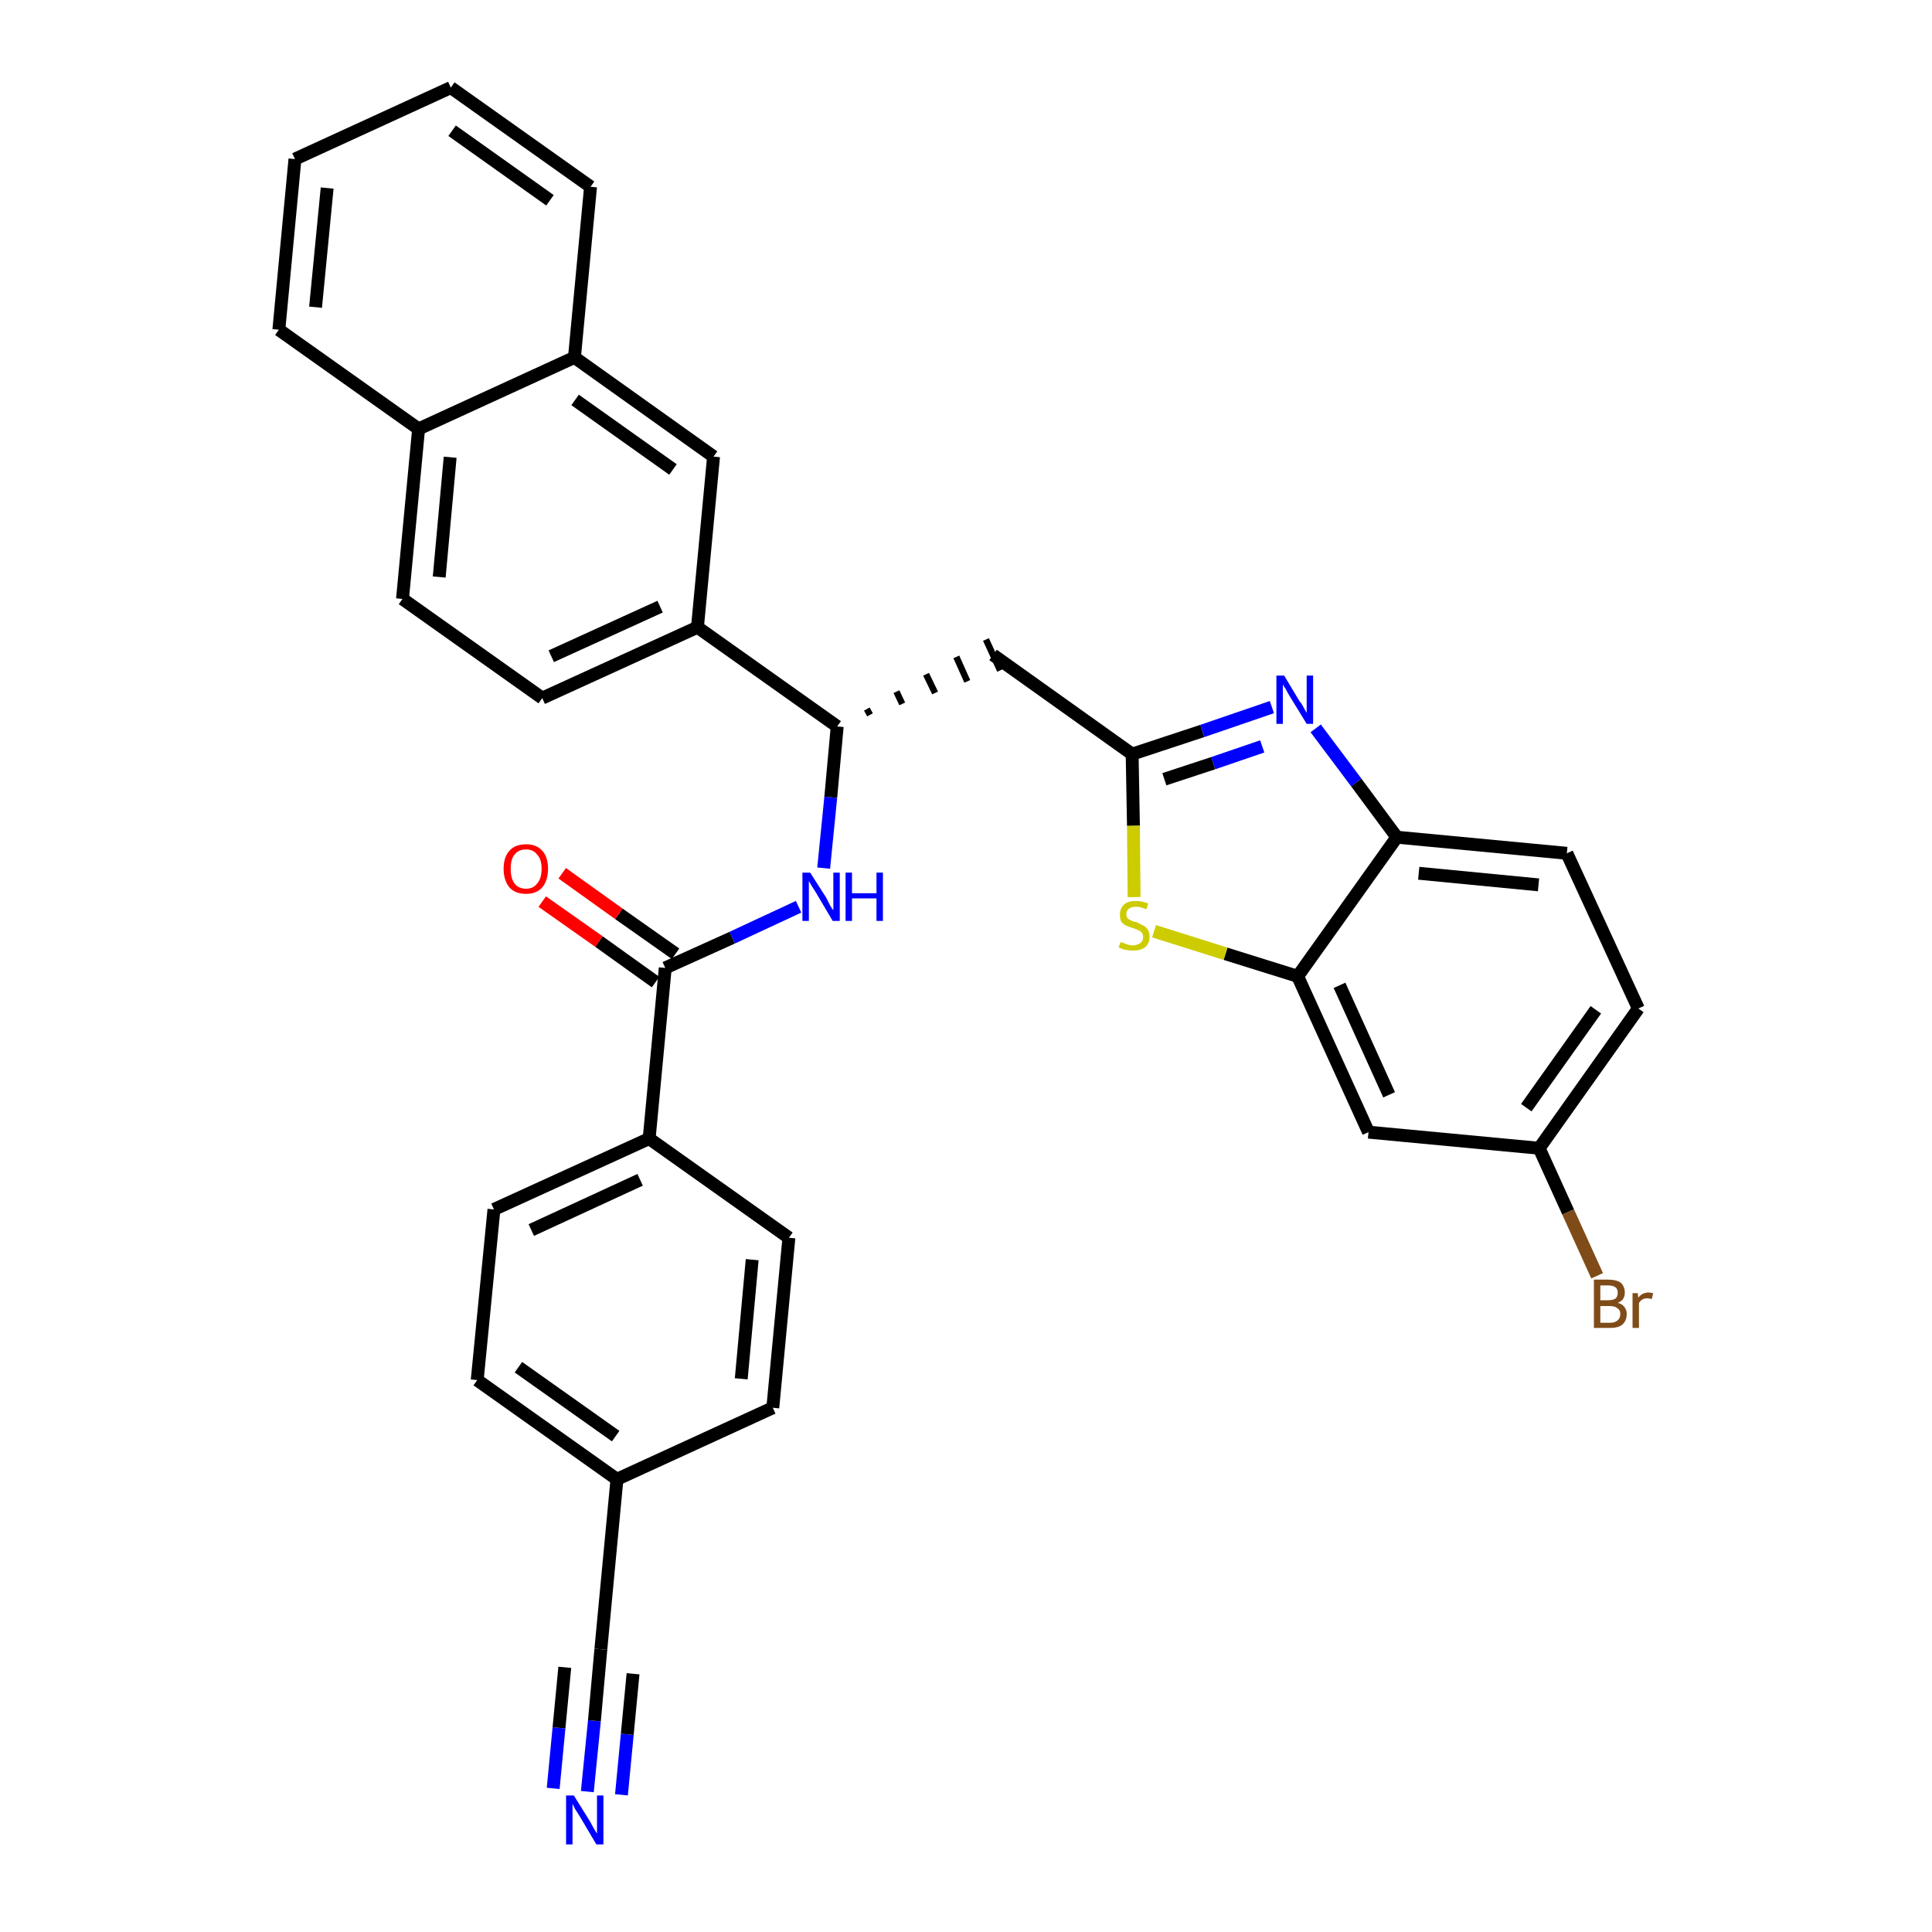 <?xml version='1.0' encoding='iso-8859-1'?>
<svg version='1.1' baseProfile='full'
              xmlns='http://www.w3.org/2000/svg'
                      xmlns:rdkit='http://www.rdkit.org/xml'
                      xmlns:xlink='http://www.w3.org/1999/xlink'
                  xml:space='preserve'
width='300px' height='300px' viewBox='0 0 300 300'>
<!-- END OF HEADER -->
<path class='bond-0 atom-0 atom-1' d='M 91.2,278.2 L 92.3,267.2' style='fill:none;fill-rule:evenodd;stroke:#0000FF;stroke-width:2.0px;stroke-linecap:butt;stroke-linejoin:miter;stroke-opacity:1' />
<path class='bond-0 atom-0 atom-1' d='M 92.3,267.2 L 93.3,256.1' style='fill:none;fill-rule:evenodd;stroke:#000000;stroke-width:2.0px;stroke-linecap:butt;stroke-linejoin:miter;stroke-opacity:1' />
<path class='bond-0 atom-0 atom-1' d='M 96.5,278.7 L 97.4,269.3' style='fill:none;fill-rule:evenodd;stroke:#0000FF;stroke-width:2.0px;stroke-linecap:butt;stroke-linejoin:miter;stroke-opacity:1' />
<path class='bond-0 atom-0 atom-1' d='M 97.4,269.3 L 98.3,259.9' style='fill:none;fill-rule:evenodd;stroke:#000000;stroke-width:2.0px;stroke-linecap:butt;stroke-linejoin:miter;stroke-opacity:1' />
<path class='bond-0 atom-0 atom-1' d='M 85.9,277.7 L 86.8,268.3' style='fill:none;fill-rule:evenodd;stroke:#0000FF;stroke-width:2.0px;stroke-linecap:butt;stroke-linejoin:miter;stroke-opacity:1' />
<path class='bond-0 atom-0 atom-1' d='M 86.8,268.3 L 87.7,258.9' style='fill:none;fill-rule:evenodd;stroke:#000000;stroke-width:2.0px;stroke-linecap:butt;stroke-linejoin:miter;stroke-opacity:1' />
<path class='bond-1 atom-1 atom-2' d='M 93.3,256.1 L 95.8,229.7' style='fill:none;fill-rule:evenodd;stroke:#000000;stroke-width:2.0px;stroke-linecap:butt;stroke-linejoin:miter;stroke-opacity:1' />
<path class='bond-2 atom-2 atom-3' d='M 95.8,229.7 L 74.1,214.3' style='fill:none;fill-rule:evenodd;stroke:#000000;stroke-width:2.0px;stroke-linecap:butt;stroke-linejoin:miter;stroke-opacity:1' />
<path class='bond-2 atom-2 atom-3' d='M 95.6,223.0 L 80.5,212.3' style='fill:none;fill-rule:evenodd;stroke:#000000;stroke-width:2.0px;stroke-linecap:butt;stroke-linejoin:miter;stroke-opacity:1' />
<path class='bond-32 atom-32 atom-2' d='M 120.0,218.6 L 95.8,229.7' style='fill:none;fill-rule:evenodd;stroke:#000000;stroke-width:2.0px;stroke-linecap:butt;stroke-linejoin:miter;stroke-opacity:1' />
<path class='bond-3 atom-3 atom-4' d='M 74.1,214.3 L 76.7,187.8' style='fill:none;fill-rule:evenodd;stroke:#000000;stroke-width:2.0px;stroke-linecap:butt;stroke-linejoin:miter;stroke-opacity:1' />
<path class='bond-4 atom-4 atom-5' d='M 76.7,187.8 L 100.8,176.8' style='fill:none;fill-rule:evenodd;stroke:#000000;stroke-width:2.0px;stroke-linecap:butt;stroke-linejoin:miter;stroke-opacity:1' />
<path class='bond-4 atom-4 atom-5' d='M 82.5,191.0 L 99.4,183.2' style='fill:none;fill-rule:evenodd;stroke:#000000;stroke-width:2.0px;stroke-linecap:butt;stroke-linejoin:miter;stroke-opacity:1' />
<path class='bond-5 atom-5 atom-6' d='M 100.8,176.8 L 103.3,150.3' style='fill:none;fill-rule:evenodd;stroke:#000000;stroke-width:2.0px;stroke-linecap:butt;stroke-linejoin:miter;stroke-opacity:1' />
<path class='bond-30 atom-5 atom-31' d='M 100.8,176.8 L 122.5,192.2' style='fill:none;fill-rule:evenodd;stroke:#000000;stroke-width:2.0px;stroke-linecap:butt;stroke-linejoin:miter;stroke-opacity:1' />
<path class='bond-6 atom-6 atom-7' d='M 104.9,148.1 L 96.1,141.9' style='fill:none;fill-rule:evenodd;stroke:#000000;stroke-width:2.0px;stroke-linecap:butt;stroke-linejoin:miter;stroke-opacity:1' />
<path class='bond-6 atom-6 atom-7' d='M 96.1,141.9 L 87.3,135.6' style='fill:none;fill-rule:evenodd;stroke:#FF0000;stroke-width:2.0px;stroke-linecap:butt;stroke-linejoin:miter;stroke-opacity:1' />
<path class='bond-6 atom-6 atom-7' d='M 101.8,152.5 L 93.0,146.2' style='fill:none;fill-rule:evenodd;stroke:#000000;stroke-width:2.0px;stroke-linecap:butt;stroke-linejoin:miter;stroke-opacity:1' />
<path class='bond-6 atom-6 atom-7' d='M 93.0,146.2 L 84.2,140.0' style='fill:none;fill-rule:evenodd;stroke:#FF0000;stroke-width:2.0px;stroke-linecap:butt;stroke-linejoin:miter;stroke-opacity:1' />
<path class='bond-7 atom-6 atom-8' d='M 103.3,150.3 L 113.7,145.6' style='fill:none;fill-rule:evenodd;stroke:#000000;stroke-width:2.0px;stroke-linecap:butt;stroke-linejoin:miter;stroke-opacity:1' />
<path class='bond-7 atom-6 atom-8' d='M 113.7,145.6 L 124.0,140.8' style='fill:none;fill-rule:evenodd;stroke:#0000FF;stroke-width:2.0px;stroke-linecap:butt;stroke-linejoin:miter;stroke-opacity:1' />
<path class='bond-8 atom-8 atom-9' d='M 127.9,134.8 L 129.0,123.8' style='fill:none;fill-rule:evenodd;stroke:#0000FF;stroke-width:2.0px;stroke-linecap:butt;stroke-linejoin:miter;stroke-opacity:1' />
<path class='bond-8 atom-8 atom-9' d='M 129.0,123.8 L 130.0,112.8' style='fill:none;fill-rule:evenodd;stroke:#000000;stroke-width:2.0px;stroke-linecap:butt;stroke-linejoin:miter;stroke-opacity:1' />
<path class='bond-9 atom-9 atom-10' d='M 135.1,111.0 L 134.6,110.1' style='fill:none;fill-rule:evenodd;stroke:#000000;stroke-width:1.0px;stroke-linecap:butt;stroke-linejoin:miter;stroke-opacity:1' />
<path class='bond-9 atom-9 atom-10' d='M 140.1,109.3 L 139.2,107.4' style='fill:none;fill-rule:evenodd;stroke:#000000;stroke-width:1.0px;stroke-linecap:butt;stroke-linejoin:miter;stroke-opacity:1' />
<path class='bond-9 atom-9 atom-10' d='M 145.2,107.6 L 143.8,104.7' style='fill:none;fill-rule:evenodd;stroke:#000000;stroke-width:1.0px;stroke-linecap:butt;stroke-linejoin:miter;stroke-opacity:1' />
<path class='bond-9 atom-9 atom-10' d='M 150.2,105.8 L 148.5,102.0' style='fill:none;fill-rule:evenodd;stroke:#000000;stroke-width:1.0px;stroke-linecap:butt;stroke-linejoin:miter;stroke-opacity:1' />
<path class='bond-9 atom-9 atom-10' d='M 155.3,104.1 L 153.1,99.3' style='fill:none;fill-rule:evenodd;stroke:#000000;stroke-width:1.0px;stroke-linecap:butt;stroke-linejoin:miter;stroke-opacity:1' />
<path class='bond-20 atom-9 atom-21' d='M 130.0,112.8 L 108.3,97.4' style='fill:none;fill-rule:evenodd;stroke:#000000;stroke-width:2.0px;stroke-linecap:butt;stroke-linejoin:miter;stroke-opacity:1' />
<path class='bond-10 atom-10 atom-11' d='M 154.2,101.7 L 175.8,117.1' style='fill:none;fill-rule:evenodd;stroke:#000000;stroke-width:2.0px;stroke-linecap:butt;stroke-linejoin:miter;stroke-opacity:1' />
<path class='bond-11 atom-11 atom-12' d='M 175.8,117.1 L 186.7,113.5' style='fill:none;fill-rule:evenodd;stroke:#000000;stroke-width:2.0px;stroke-linecap:butt;stroke-linejoin:miter;stroke-opacity:1' />
<path class='bond-11 atom-11 atom-12' d='M 186.7,113.5 L 197.5,109.8' style='fill:none;fill-rule:evenodd;stroke:#0000FF;stroke-width:2.0px;stroke-linecap:butt;stroke-linejoin:miter;stroke-opacity:1' />
<path class='bond-11 atom-11 atom-12' d='M 180.8,121.0 L 188.4,118.5' style='fill:none;fill-rule:evenodd;stroke:#000000;stroke-width:2.0px;stroke-linecap:butt;stroke-linejoin:miter;stroke-opacity:1' />
<path class='bond-11 atom-11 atom-12' d='M 188.4,118.5 L 196.0,115.9' style='fill:none;fill-rule:evenodd;stroke:#0000FF;stroke-width:2.0px;stroke-linecap:butt;stroke-linejoin:miter;stroke-opacity:1' />
<path class='bond-33 atom-20 atom-11' d='M 176.1,139.3 L 176.0,128.2' style='fill:none;fill-rule:evenodd;stroke:#CCCC00;stroke-width:2.0px;stroke-linecap:butt;stroke-linejoin:miter;stroke-opacity:1' />
<path class='bond-33 atom-20 atom-11' d='M 176.0,128.2 L 175.8,117.1' style='fill:none;fill-rule:evenodd;stroke:#000000;stroke-width:2.0px;stroke-linecap:butt;stroke-linejoin:miter;stroke-opacity:1' />
<path class='bond-12 atom-12 atom-13' d='M 204.3,113.1 L 210.6,121.5' style='fill:none;fill-rule:evenodd;stroke:#0000FF;stroke-width:2.0px;stroke-linecap:butt;stroke-linejoin:miter;stroke-opacity:1' />
<path class='bond-12 atom-12 atom-13' d='M 210.6,121.5 L 216.9,130.0' style='fill:none;fill-rule:evenodd;stroke:#000000;stroke-width:2.0px;stroke-linecap:butt;stroke-linejoin:miter;stroke-opacity:1' />
<path class='bond-13 atom-13 atom-14' d='M 216.9,130.0 L 243.3,132.5' style='fill:none;fill-rule:evenodd;stroke:#000000;stroke-width:2.0px;stroke-linecap:butt;stroke-linejoin:miter;stroke-opacity:1' />
<path class='bond-13 atom-13 atom-14' d='M 220.3,135.6 L 238.9,137.4' style='fill:none;fill-rule:evenodd;stroke:#000000;stroke-width:2.0px;stroke-linecap:butt;stroke-linejoin:miter;stroke-opacity:1' />
<path class='bond-35 atom-19 atom-13' d='M 201.5,151.6 L 216.9,130.0' style='fill:none;fill-rule:evenodd;stroke:#000000;stroke-width:2.0px;stroke-linecap:butt;stroke-linejoin:miter;stroke-opacity:1' />
<path class='bond-14 atom-14 atom-15' d='M 243.3,132.5 L 254.4,156.6' style='fill:none;fill-rule:evenodd;stroke:#000000;stroke-width:2.0px;stroke-linecap:butt;stroke-linejoin:miter;stroke-opacity:1' />
<path class='bond-15 atom-15 atom-16' d='M 254.4,156.6 L 239.0,178.3' style='fill:none;fill-rule:evenodd;stroke:#000000;stroke-width:2.0px;stroke-linecap:butt;stroke-linejoin:miter;stroke-opacity:1' />
<path class='bond-15 atom-15 atom-16' d='M 247.8,156.8 L 237.0,172.0' style='fill:none;fill-rule:evenodd;stroke:#000000;stroke-width:2.0px;stroke-linecap:butt;stroke-linejoin:miter;stroke-opacity:1' />
<path class='bond-16 atom-16 atom-17' d='M 239.0,178.3 L 243.5,188.2' style='fill:none;fill-rule:evenodd;stroke:#000000;stroke-width:2.0px;stroke-linecap:butt;stroke-linejoin:miter;stroke-opacity:1' />
<path class='bond-16 atom-16 atom-17' d='M 243.5,188.2 L 248.0,198.1' style='fill:none;fill-rule:evenodd;stroke:#7F4C19;stroke-width:2.0px;stroke-linecap:butt;stroke-linejoin:miter;stroke-opacity:1' />
<path class='bond-17 atom-16 atom-18' d='M 239.0,178.3 L 212.5,175.8' style='fill:none;fill-rule:evenodd;stroke:#000000;stroke-width:2.0px;stroke-linecap:butt;stroke-linejoin:miter;stroke-opacity:1' />
<path class='bond-18 atom-18 atom-19' d='M 212.5,175.8 L 201.5,151.6' style='fill:none;fill-rule:evenodd;stroke:#000000;stroke-width:2.0px;stroke-linecap:butt;stroke-linejoin:miter;stroke-opacity:1' />
<path class='bond-18 atom-18 atom-19' d='M 215.7,170.0 L 208.0,153.0' style='fill:none;fill-rule:evenodd;stroke:#000000;stroke-width:2.0px;stroke-linecap:butt;stroke-linejoin:miter;stroke-opacity:1' />
<path class='bond-19 atom-19 atom-20' d='M 201.5,151.6 L 190.3,148.1' style='fill:none;fill-rule:evenodd;stroke:#000000;stroke-width:2.0px;stroke-linecap:butt;stroke-linejoin:miter;stroke-opacity:1' />
<path class='bond-19 atom-19 atom-20' d='M 190.3,148.1 L 179.2,144.6' style='fill:none;fill-rule:evenodd;stroke:#CCCC00;stroke-width:2.0px;stroke-linecap:butt;stroke-linejoin:miter;stroke-opacity:1' />
<path class='bond-21 atom-21 atom-22' d='M 108.3,97.4 L 84.2,108.4' style='fill:none;fill-rule:evenodd;stroke:#000000;stroke-width:2.0px;stroke-linecap:butt;stroke-linejoin:miter;stroke-opacity:1' />
<path class='bond-21 atom-21 atom-22' d='M 102.5,94.2 L 85.6,101.9' style='fill:none;fill-rule:evenodd;stroke:#000000;stroke-width:2.0px;stroke-linecap:butt;stroke-linejoin:miter;stroke-opacity:1' />
<path class='bond-34 atom-30 atom-21' d='M 110.8,70.9 L 108.3,97.4' style='fill:none;fill-rule:evenodd;stroke:#000000;stroke-width:2.0px;stroke-linecap:butt;stroke-linejoin:miter;stroke-opacity:1' />
<path class='bond-22 atom-22 atom-23' d='M 84.2,108.4 L 62.5,93.0' style='fill:none;fill-rule:evenodd;stroke:#000000;stroke-width:2.0px;stroke-linecap:butt;stroke-linejoin:miter;stroke-opacity:1' />
<path class='bond-23 atom-23 atom-24' d='M 62.5,93.0 L 65.0,66.6' style='fill:none;fill-rule:evenodd;stroke:#000000;stroke-width:2.0px;stroke-linecap:butt;stroke-linejoin:miter;stroke-opacity:1' />
<path class='bond-23 atom-23 atom-24' d='M 68.2,89.6 L 69.9,71.0' style='fill:none;fill-rule:evenodd;stroke:#000000;stroke-width:2.0px;stroke-linecap:butt;stroke-linejoin:miter;stroke-opacity:1' />
<path class='bond-24 atom-24 atom-25' d='M 65.0,66.6 L 43.3,51.2' style='fill:none;fill-rule:evenodd;stroke:#000000;stroke-width:2.0px;stroke-linecap:butt;stroke-linejoin:miter;stroke-opacity:1' />
<path class='bond-36 atom-29 atom-24' d='M 89.2,55.5 L 65.0,66.6' style='fill:none;fill-rule:evenodd;stroke:#000000;stroke-width:2.0px;stroke-linecap:butt;stroke-linejoin:miter;stroke-opacity:1' />
<path class='bond-25 atom-25 atom-26' d='M 43.3,51.2 L 45.8,24.7' style='fill:none;fill-rule:evenodd;stroke:#000000;stroke-width:2.0px;stroke-linecap:butt;stroke-linejoin:miter;stroke-opacity:1' />
<path class='bond-25 atom-25 atom-26' d='M 49.0,47.7 L 50.8,29.2' style='fill:none;fill-rule:evenodd;stroke:#000000;stroke-width:2.0px;stroke-linecap:butt;stroke-linejoin:miter;stroke-opacity:1' />
<path class='bond-26 atom-26 atom-27' d='M 45.8,24.7 L 70.0,13.6' style='fill:none;fill-rule:evenodd;stroke:#000000;stroke-width:2.0px;stroke-linecap:butt;stroke-linejoin:miter;stroke-opacity:1' />
<path class='bond-27 atom-27 atom-28' d='M 70.0,13.6 L 91.7,29.0' style='fill:none;fill-rule:evenodd;stroke:#000000;stroke-width:2.0px;stroke-linecap:butt;stroke-linejoin:miter;stroke-opacity:1' />
<path class='bond-27 atom-27 atom-28' d='M 70.2,20.3 L 85.4,31.1' style='fill:none;fill-rule:evenodd;stroke:#000000;stroke-width:2.0px;stroke-linecap:butt;stroke-linejoin:miter;stroke-opacity:1' />
<path class='bond-28 atom-28 atom-29' d='M 91.7,29.0 L 89.2,55.5' style='fill:none;fill-rule:evenodd;stroke:#000000;stroke-width:2.0px;stroke-linecap:butt;stroke-linejoin:miter;stroke-opacity:1' />
<path class='bond-29 atom-29 atom-30' d='M 89.2,55.5 L 110.8,70.9' style='fill:none;fill-rule:evenodd;stroke:#000000;stroke-width:2.0px;stroke-linecap:butt;stroke-linejoin:miter;stroke-opacity:1' />
<path class='bond-29 atom-29 atom-30' d='M 89.3,62.1 L 104.5,72.9' style='fill:none;fill-rule:evenodd;stroke:#000000;stroke-width:2.0px;stroke-linecap:butt;stroke-linejoin:miter;stroke-opacity:1' />
<path class='bond-31 atom-31 atom-32' d='M 122.5,192.2 L 120.0,218.6' style='fill:none;fill-rule:evenodd;stroke:#000000;stroke-width:2.0px;stroke-linecap:butt;stroke-linejoin:miter;stroke-opacity:1' />
<path class='bond-31 atom-31 atom-32' d='M 116.8,195.6 L 115.1,214.1' style='fill:none;fill-rule:evenodd;stroke:#000000;stroke-width:2.0px;stroke-linecap:butt;stroke-linejoin:miter;stroke-opacity:1' />
<path  class='atom-0' d='M 89.1 278.8
L 91.6 282.8
Q 91.8 283.2, 92.2 283.9
Q 92.6 284.6, 92.7 284.7
L 92.7 278.8
L 93.7 278.8
L 93.7 286.4
L 92.6 286.4
L 90.0 282.0
Q 89.7 281.5, 89.3 280.9
Q 89.0 280.3, 88.9 280.1
L 88.9 286.4
L 87.9 286.4
L 87.9 278.8
L 89.1 278.8
' fill='#0000FF'/>
<path  class='atom-7' d='M 78.2 134.9
Q 78.2 133.1, 79.1 132.1
Q 80.0 131.1, 81.7 131.1
Q 83.3 131.1, 84.2 132.1
Q 85.1 133.1, 85.1 134.9
Q 85.1 136.7, 84.2 137.8
Q 83.3 138.8, 81.7 138.8
Q 80.0 138.8, 79.1 137.8
Q 78.2 136.7, 78.2 134.9
M 81.7 138.0
Q 82.8 138.0, 83.4 137.2
Q 84.1 136.4, 84.1 134.9
Q 84.1 133.4, 83.4 132.7
Q 82.8 131.9, 81.7 131.9
Q 80.5 131.9, 79.9 132.7
Q 79.3 133.4, 79.3 134.9
Q 79.3 136.4, 79.9 137.2
Q 80.5 138.0, 81.7 138.0
' fill='#FF0000'/>
<path  class='atom-8' d='M 125.8 135.5
L 128.3 139.4
Q 128.5 139.8, 128.9 140.6
Q 129.3 141.3, 129.4 141.3
L 129.4 135.5
L 130.4 135.5
L 130.4 143.0
L 129.3 143.0
L 126.7 138.6
Q 126.4 138.1, 126.0 137.5
Q 125.7 137.0, 125.6 136.8
L 125.6 143.0
L 124.6 143.0
L 124.6 135.5
L 125.8 135.5
' fill='#0000FF'/>
<path  class='atom-8' d='M 131.3 135.5
L 132.3 135.5
L 132.3 138.7
L 136.1 138.7
L 136.1 135.5
L 137.1 135.5
L 137.1 143.0
L 136.1 143.0
L 136.1 139.5
L 132.3 139.5
L 132.3 143.0
L 131.3 143.0
L 131.3 135.5
' fill='#0000FF'/>
<path  class='atom-12' d='M 199.4 104.9
L 201.8 108.9
Q 202.1 109.2, 202.5 110.0
Q 202.9 110.7, 202.9 110.7
L 202.9 104.9
L 203.9 104.9
L 203.9 112.4
L 202.9 112.4
L 200.2 108.0
Q 199.9 107.5, 199.6 106.9
Q 199.2 106.4, 199.2 106.2
L 199.2 112.4
L 198.2 112.4
L 198.2 104.9
L 199.4 104.9
' fill='#0000FF'/>
<path  class='atom-17' d='M 251.2 202.3
Q 251.9 202.5, 252.2 202.9
Q 252.6 203.4, 252.6 204.0
Q 252.6 205.1, 251.9 205.7
Q 251.3 206.2, 250.0 206.2
L 247.5 206.2
L 247.5 198.7
L 249.7 198.7
Q 251.0 198.7, 251.7 199.2
Q 252.3 199.8, 252.3 200.7
Q 252.3 201.9, 251.2 202.3
M 248.5 199.6
L 248.5 201.9
L 249.7 201.9
Q 250.5 201.9, 250.9 201.6
Q 251.2 201.3, 251.2 200.7
Q 251.2 199.6, 249.7 199.6
L 248.5 199.6
M 250.0 205.4
Q 250.8 205.4, 251.2 205.0
Q 251.6 204.7, 251.6 204.0
Q 251.6 203.4, 251.1 203.1
Q 250.7 202.8, 249.9 202.8
L 248.5 202.8
L 248.5 205.4
L 250.0 205.4
' fill='#7F4C19'/>
<path  class='atom-17' d='M 254.3 200.8
L 254.4 201.5
Q 255.0 200.7, 256.0 200.7
Q 256.3 200.7, 256.7 200.8
L 256.5 201.7
Q 256.0 201.6, 255.8 201.6
Q 255.3 201.6, 255.0 201.8
Q 254.8 201.9, 254.5 202.3
L 254.5 206.2
L 253.5 206.2
L 253.5 200.8
L 254.3 200.8
' fill='#7F4C19'/>
<path  class='atom-20' d='M 174.0 146.3
Q 174.1 146.3, 174.4 146.4
Q 174.8 146.6, 175.2 146.7
Q 175.5 146.8, 175.9 146.8
Q 176.6 146.8, 177.1 146.4
Q 177.5 146.1, 177.5 145.5
Q 177.5 145.1, 177.3 144.8
Q 177.1 144.6, 176.7 144.4
Q 176.4 144.3, 175.9 144.1
Q 175.2 143.9, 174.8 143.7
Q 174.4 143.5, 174.1 143.1
Q 173.9 142.7, 173.9 142.0
Q 173.9 141.1, 174.5 140.5
Q 175.1 139.9, 176.4 139.9
Q 177.3 139.9, 178.3 140.3
L 178.0 141.2
Q 177.1 140.8, 176.5 140.8
Q 175.7 140.8, 175.3 141.1
Q 174.9 141.4, 174.9 141.9
Q 174.9 142.3, 175.1 142.6
Q 175.3 142.8, 175.6 142.9
Q 175.9 143.1, 176.5 143.2
Q 177.1 143.5, 177.5 143.7
Q 177.9 143.9, 178.2 144.3
Q 178.5 144.7, 178.5 145.5
Q 178.5 146.5, 177.8 147.1
Q 177.1 147.6, 176.0 147.6
Q 175.3 147.6, 174.8 147.5
Q 174.3 147.4, 173.7 147.1
L 174.0 146.3
' fill='#CCCC00'/>
</svg>
